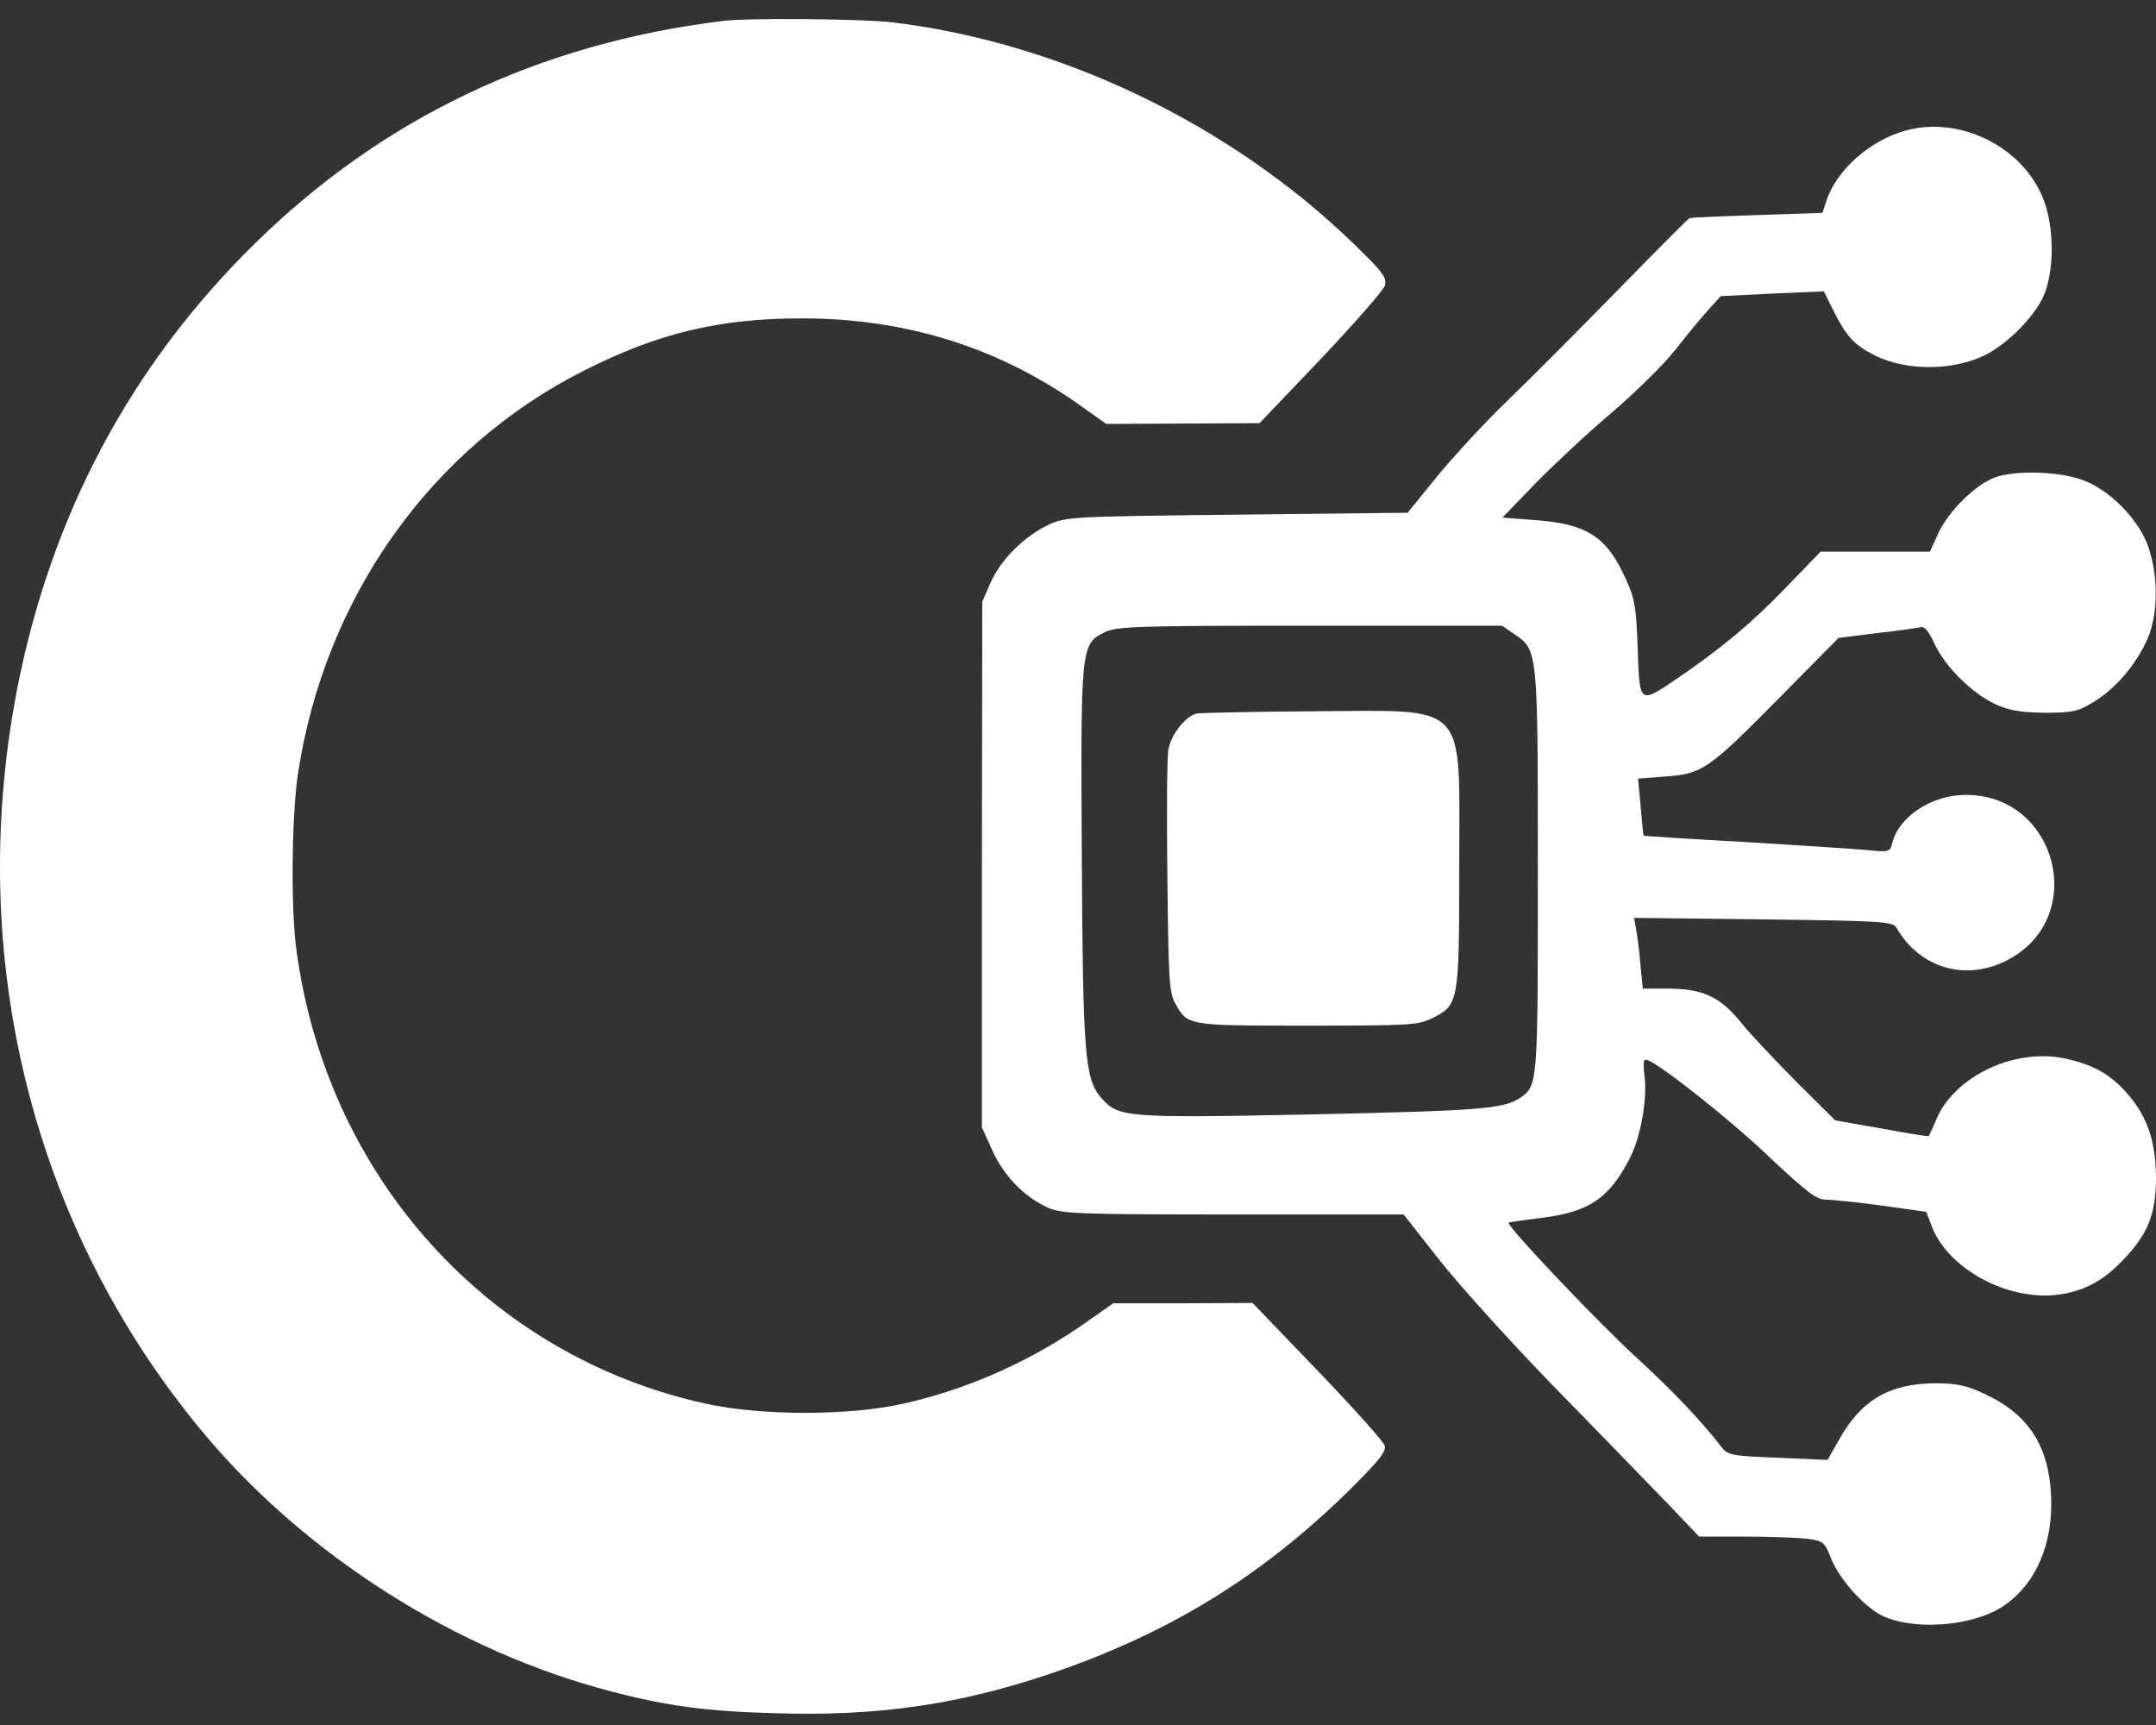 <svg width="40" height="32" viewBox="0 0 40 32" fill="none" xmlns="http://www.w3.org/2000/svg">
<rect x="0" y="0" width="40" height="32" fill="#333333" stroke="none"/>
<path d="M13.399 0.39C9.993 0.809 7.095 2.19 4.72 4.526C2.413 6.792 0.934 9.581 0.309 12.83C-0.634 17.769 0.601 22.742 3.723 26.52C5.623 28.828 8.473 30.641 11.364 31.383C12.388 31.651 13.128 31.747 14.363 31.781C16.283 31.843 17.776 31.623 19.473 31.053C21.665 30.311 23.381 29.26 24.996 27.681C25.594 27.09 25.723 26.925 25.689 26.815C25.668 26.74 25.105 26.114 24.44 25.421L23.239 24.171L21.943 24.177H20.654L20.212 24.487C19.188 25.221 17.973 25.771 16.758 26.039C15.754 26.266 14.125 26.266 13.094 26.039C9.07 25.16 6.064 21.835 5.501 17.631C5.392 16.862 5.412 15.117 5.528 14.355C6.023 11.085 7.991 8.31 10.834 6.875C12.205 6.181 13.345 5.906 14.872 5.906C16.779 5.906 18.468 6.428 19.961 7.465L20.524 7.864L21.95 7.857L23.368 7.85L24.508 6.655C25.132 5.995 25.668 5.384 25.695 5.295C25.729 5.144 25.655 5.048 25.119 4.526C22.818 2.293 19.642 0.775 16.521 0.411C15.951 0.349 13.861 0.329 13.399 0.39Z" fill="white"/>
<path d="M35.345 2.424C34.673 2.616 34.062 3.166 33.879 3.743L33.811 3.949L32.597 3.99C31.932 4.01 31.368 4.038 31.348 4.045C31.328 4.045 30.717 4.663 29.991 5.405C29.258 6.154 28.342 7.074 27.948 7.452C27.555 7.83 26.985 8.448 26.672 8.826L26.116 9.512L22.947 9.547C19.86 9.581 19.771 9.588 19.459 9.732C19.005 9.945 18.563 10.385 18.38 10.804L18.224 11.161L18.217 16.038V20.915L18.414 21.348C18.631 21.822 18.998 22.199 19.432 22.398C19.69 22.515 19.927 22.529 22.872 22.529H26.041L26.7 23.367C27.066 23.834 28.023 24.892 28.83 25.723C29.638 26.547 30.574 27.516 30.914 27.866L31.524 28.505H32.38C32.848 28.505 33.37 28.526 33.54 28.546C33.825 28.587 33.852 28.608 33.961 28.883C34.103 29.267 34.551 29.776 34.897 29.961C35.467 30.25 36.56 30.181 37.143 29.81C37.767 29.405 38.1 28.642 38.053 27.729C38.005 26.801 37.618 26.224 36.811 25.854C36.485 25.702 36.309 25.661 35.895 25.661C35.053 25.668 34.531 25.97 34.117 26.712L33.906 27.083L32.983 27.042C32.122 27.008 32.054 26.994 31.938 26.843C31.545 26.334 31.043 25.812 30.344 25.167C29.645 24.528 27.942 22.735 27.989 22.68C27.996 22.673 28.274 22.632 28.607 22.591C29.489 22.481 29.862 22.227 30.249 21.464C30.439 21.08 30.561 20.4 30.513 19.981C30.479 19.699 30.486 19.637 30.568 19.665C30.839 19.775 32.101 20.77 32.827 21.464C33.52 22.117 33.703 22.254 33.872 22.254C33.988 22.254 34.449 22.302 34.911 22.364L35.739 22.481L35.827 22.714C36.098 23.491 37.157 24.102 38.1 24.026C38.609 23.978 39.002 23.786 39.389 23.374C39.851 22.893 39.993 22.529 40 21.876C40 21.183 39.844 20.723 39.477 20.297C39.165 19.939 38.874 19.768 38.351 19.644C37.415 19.424 36.275 19.946 35.928 20.757C35.861 20.922 35.793 21.059 35.786 21.073C35.779 21.087 35.386 21.025 34.911 20.935L34.049 20.784L33.323 20.063C32.922 19.658 32.461 19.17 32.298 18.964C31.911 18.49 31.599 18.346 30.961 18.339H30.479L30.432 17.872C30.412 17.618 30.371 17.322 30.351 17.219L30.317 17.027L32.712 17.055C34.904 17.082 35.114 17.096 35.182 17.206C35.616 17.968 36.485 18.215 37.258 17.803C38.751 17.013 38.161 14.74 36.471 14.746C35.84 14.746 35.23 15.145 35.107 15.639C35.067 15.804 35.046 15.811 34.646 15.77C34.422 15.749 33.391 15.681 32.366 15.619C31.341 15.564 30.5 15.509 30.493 15.502C30.486 15.495 30.466 15.255 30.439 14.966L30.391 14.444L30.914 14.403C31.585 14.355 31.701 14.273 33.038 12.919L34.11 11.834L34.816 11.745C35.202 11.704 35.569 11.649 35.63 11.635C35.705 11.614 35.786 11.71 35.895 11.951C36.091 12.37 36.593 12.871 37.035 13.07C37.279 13.18 37.489 13.215 37.93 13.222C38.439 13.222 38.548 13.201 38.819 13.036C39.213 12.803 39.572 12.404 39.803 11.937C40.034 11.484 40.061 10.756 39.864 10.165C39.695 9.643 39.125 9.066 38.609 8.894C38.161 8.743 37.394 8.723 37.021 8.853C36.655 8.984 36.159 9.471 35.962 9.89L35.806 10.234H34.788H33.777L33.153 10.879C32.508 11.553 31.904 12.054 31.11 12.59C30.412 13.064 30.418 13.07 30.384 12.033C30.357 11.264 30.33 11.106 30.167 10.749C29.814 9.959 29.455 9.725 28.505 9.65L27.874 9.602L28.505 8.949C28.858 8.592 29.489 8.001 29.916 7.644C30.337 7.28 30.859 6.772 31.07 6.504C31.28 6.236 31.558 5.899 31.687 5.755L31.925 5.494L32.882 5.446L33.838 5.405L34.022 5.776C34.259 6.243 34.395 6.394 34.782 6.593C35.365 6.882 36.214 6.882 36.817 6.593C37.286 6.36 37.815 5.803 37.951 5.398C38.114 4.917 38.1 4.216 37.923 3.729C37.564 2.74 36.37 2.135 35.345 2.424ZM28.098 11.765C28.532 12.061 28.532 12.054 28.532 16.175C28.532 20.139 28.532 20.145 28.193 20.372C27.887 20.571 27.446 20.606 24.291 20.674C20.871 20.743 20.748 20.729 20.43 20.365C20.124 20.008 20.09 19.575 20.07 15.797C20.049 11.978 20.056 11.951 20.491 11.731C20.708 11.621 21.034 11.607 24.297 11.607H27.867L28.098 11.765Z" fill="white"/>
<path d="M22.207 13.236C22.004 13.277 21.726 13.621 21.678 13.902C21.651 14.026 21.644 15.084 21.658 16.251C21.678 18.113 21.692 18.401 21.793 18.593C22.031 19.033 22.011 19.026 24.25 19.026C26.157 19.026 26.299 19.019 26.571 18.889C27.066 18.641 27.073 18.6 27.073 16.059C27.073 12.962 27.283 13.181 24.345 13.195C23.252 13.202 22.289 13.223 22.207 13.236Z" fill="white"/>
</svg>
